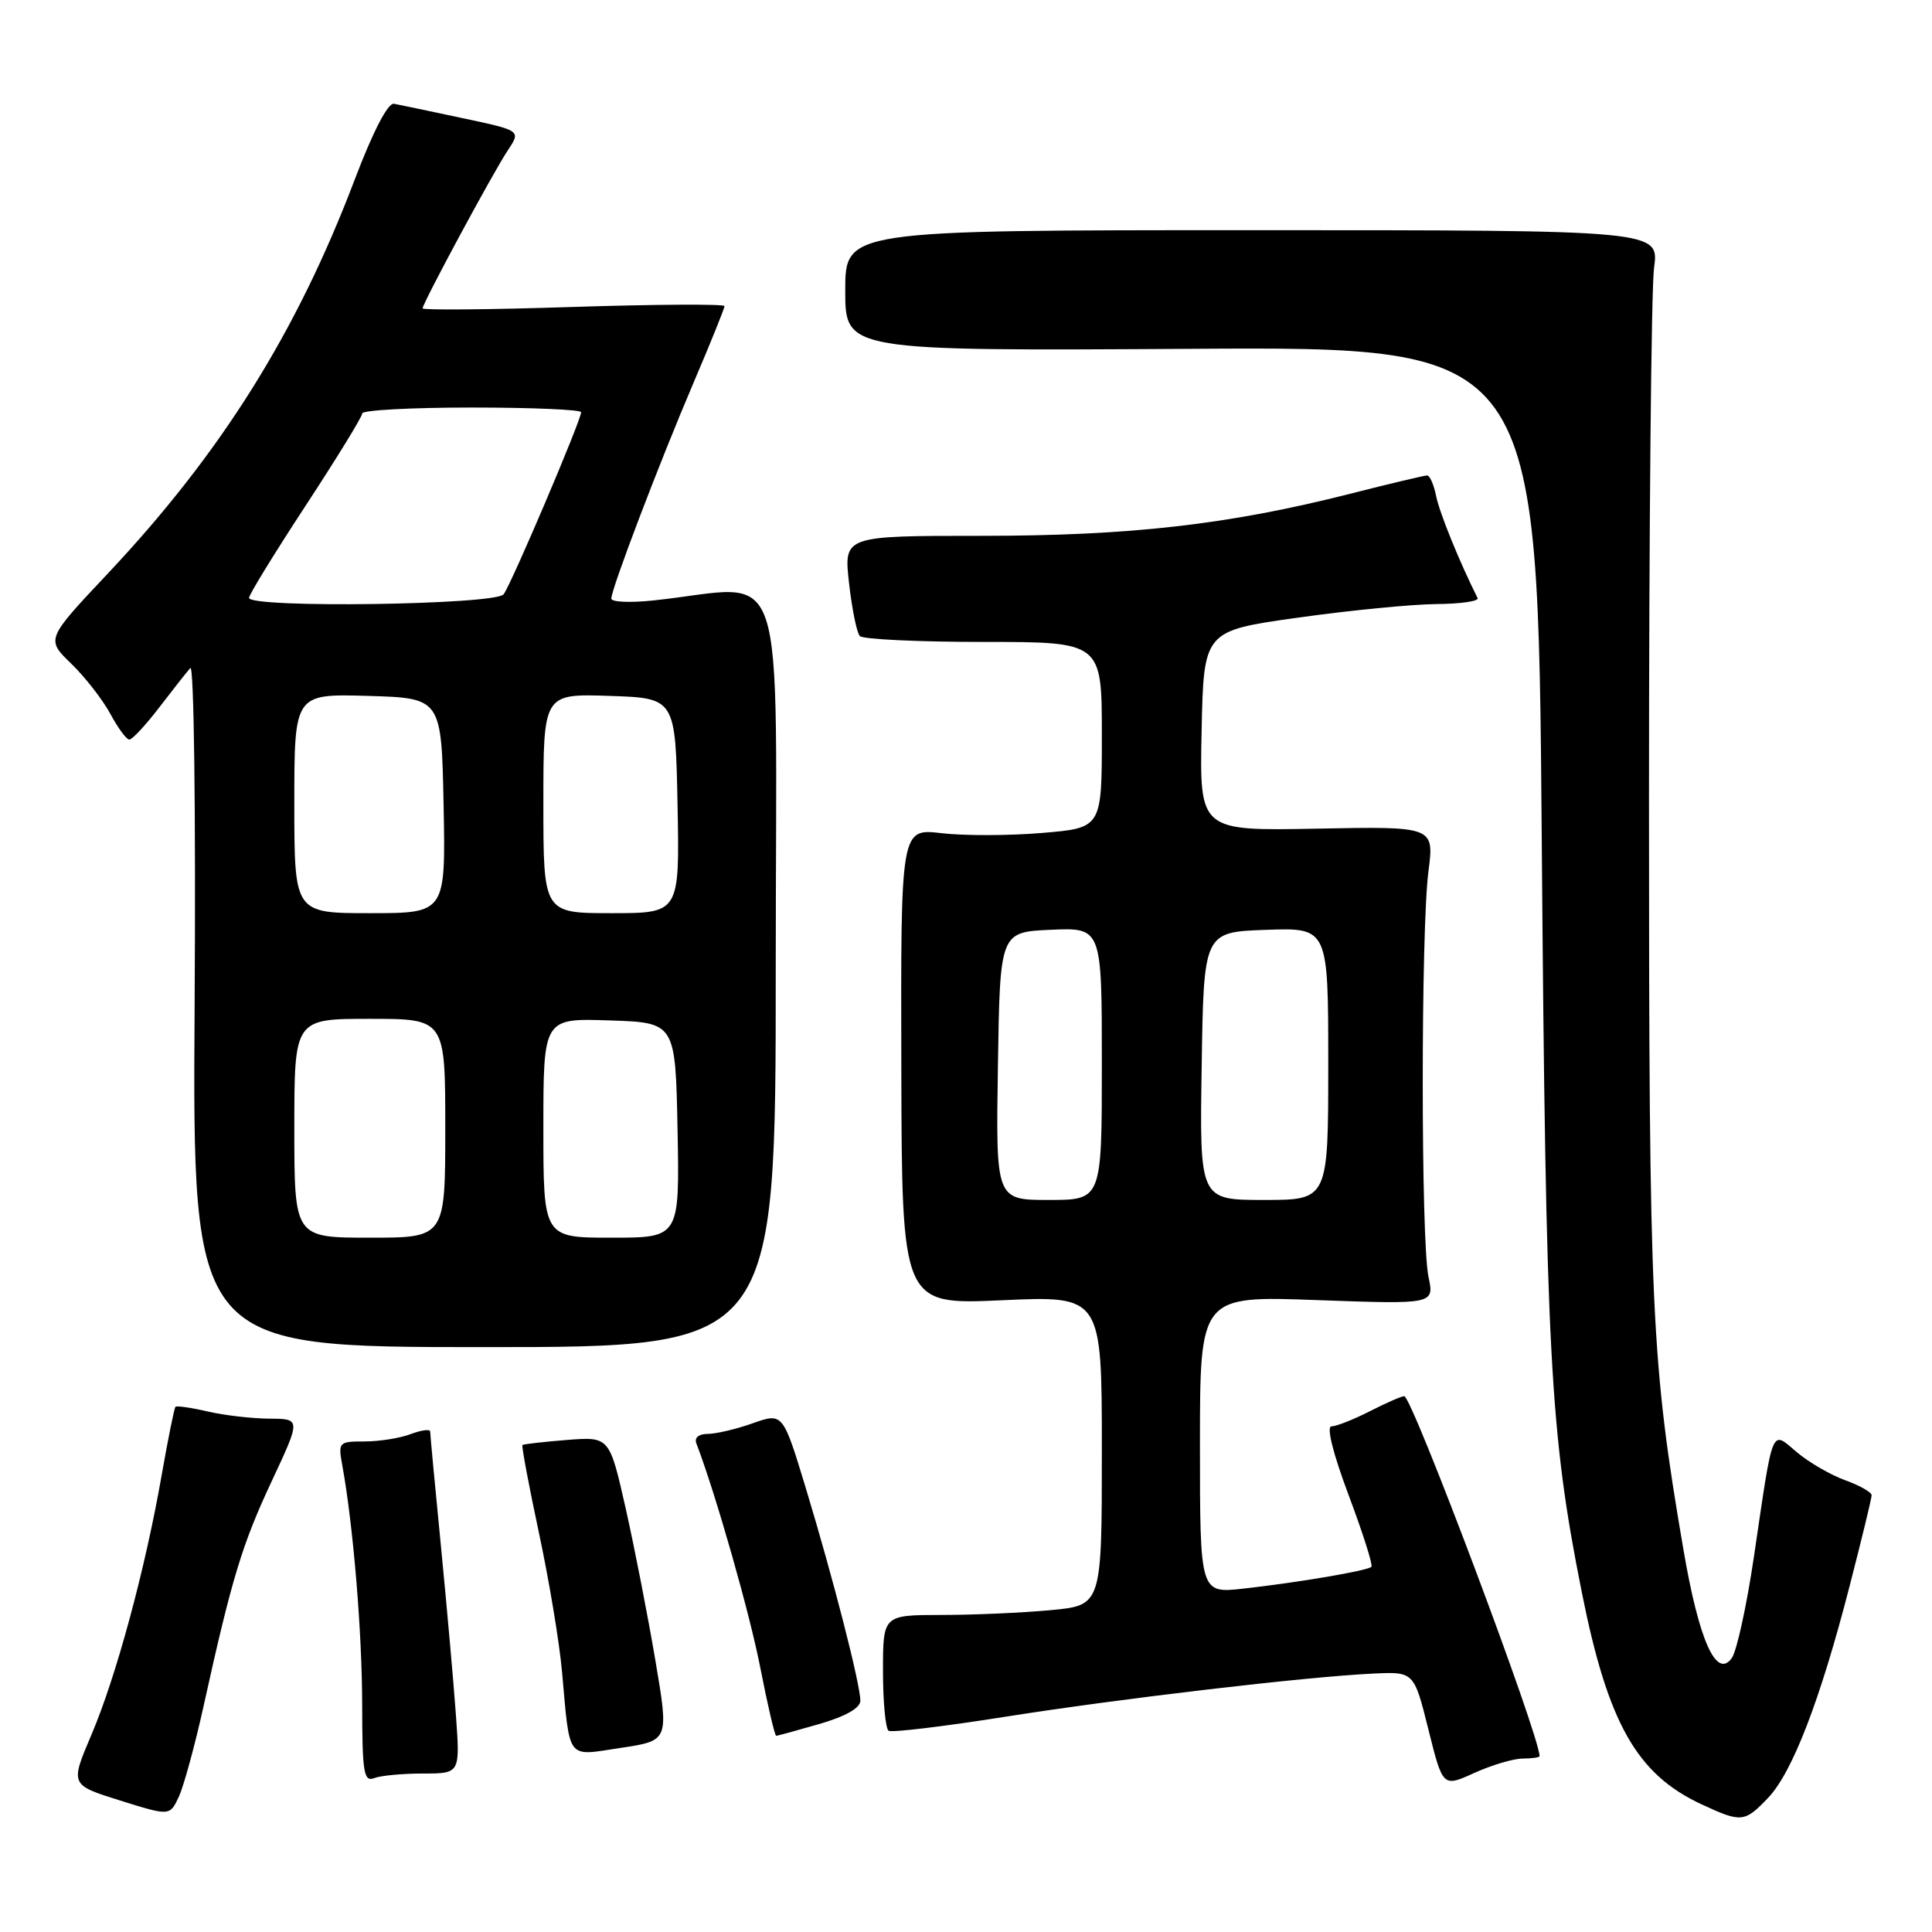 <?xml version="1.0" encoding="UTF-8" standalone="no"?>
<!DOCTYPE svg PUBLIC "-//W3C//DTD SVG 1.1//EN" "http://www.w3.org/Graphics/SVG/1.1/DTD/svg11.dtd" >
<svg xmlns="http://www.w3.org/2000/svg" xmlns:xlink="http://www.w3.org/1999/xlink" version="1.1" viewBox="0 0 256 256">
 <g >
 <path fill="currentColor"
d=" M 26.99 226.00 C 30.72 209.11 32.08 204.64 36.01 196.25 C 39.87 188.00 39.87 188.00 35.69 187.98 C 33.38 187.96 29.71 187.54 27.53 187.03 C 25.34 186.52 23.42 186.25 23.25 186.41 C 23.09 186.58 22.27 190.63 21.43 195.42 C 19.25 207.91 15.40 222.15 12.12 229.85 C 9.29 236.50 9.29 236.50 15.89 238.57 C 22.50 240.64 22.50 240.64 23.70 238.07 C 24.35 236.66 25.84 231.22 26.99 226.00 Z  M 234.27 238.24 C 237.49 234.88 241.19 225.28 245.07 210.21 C 246.68 203.97 248.00 198.54 248.00 198.13 C 248.00 197.73 246.42 196.83 244.50 196.14 C 242.57 195.44 239.70 193.78 238.11 192.44 C 234.64 189.52 235.01 188.61 232.40 206.30 C 231.44 212.79 230.12 218.83 229.46 219.72 C 227.42 222.52 225.12 217.36 223.07 205.37 C 218.79 180.35 218.50 173.97 218.50 106.00 C 218.50 69.97 218.80 38.25 219.17 35.50 C 219.85 30.50 219.85 30.50 165.92 30.50 C 112.00 30.50 112.00 30.50 112.00 38.50 C 112.00 46.50 112.00 46.50 157.89 46.22 C 203.78 45.94 203.78 45.94 204.29 111.22 C 204.83 179.61 205.37 189.82 209.60 211.00 C 213.06 228.35 216.88 235.11 225.50 239.10 C 230.74 241.53 231.16 241.49 234.27 238.24 Z  M 201.75 233.02 C 202.99 233.01 204.00 232.87 204.00 232.70 C 204.00 229.95 187.10 185.00 186.07 185.00 C 185.71 185.00 183.66 185.90 181.50 187.00 C 179.34 188.10 177.06 189.00 176.43 189.00 C 175.73 189.00 176.62 192.56 178.70 198.11 C 180.58 203.12 181.94 207.39 181.72 207.61 C 181.21 208.13 172.08 209.68 164.75 210.50 C 159.00 211.14 159.00 211.14 159.00 191.42 C 159.00 171.70 159.00 171.70 174.53 172.27 C 190.06 172.83 190.06 172.83 189.28 169.17 C 188.27 164.42 188.27 123.32 189.27 115.50 C 190.05 109.50 190.05 109.50 174.49 109.80 C 158.94 110.10 158.94 110.10 159.22 96.84 C 159.50 83.59 159.50 83.59 172.00 81.84 C 178.88 80.87 187.12 80.07 190.33 80.04 C 193.54 80.02 196.00 79.66 195.79 79.25 C 193.41 74.51 190.74 67.95 190.30 65.75 C 190.00 64.24 189.46 63.00 189.10 63.00 C 188.75 63.00 184.11 64.10 178.81 65.45 C 162.75 69.52 149.75 71.00 130.02 71.00 C 111.80 71.00 111.80 71.00 112.50 77.25 C 112.89 80.69 113.53 83.85 113.93 84.28 C 114.33 84.71 121.71 85.06 130.33 85.06 C 146.00 85.06 146.00 85.06 146.00 97.39 C 146.00 109.71 146.00 109.71 138.07 110.37 C 133.71 110.74 127.72 110.75 124.75 110.40 C 119.35 109.77 119.35 109.77 119.43 141.33 C 119.50 172.89 119.50 172.89 132.75 172.29 C 146.00 171.69 146.00 171.69 146.00 192.20 C 146.00 212.71 146.00 212.71 139.25 213.35 C 135.54 213.70 129.01 213.99 124.75 213.99 C 117.00 214.00 117.00 214.00 117.00 221.44 C 117.00 225.53 117.34 229.09 117.75 229.34 C 118.16 229.59 125.03 228.77 133.00 227.51 C 148.42 225.07 172.94 222.19 181.93 221.76 C 187.36 221.50 187.36 221.50 189.27 229.16 C 191.18 236.82 191.18 236.82 195.34 234.93 C 197.63 233.89 200.51 233.03 201.75 233.02 Z  M 56.07 235.00 C 60.97 235.00 60.97 235.00 60.41 227.25 C 60.11 222.99 59.21 212.93 58.43 204.91 C 57.64 196.89 57.00 190.03 57.00 189.68 C 57.00 189.34 55.85 189.49 54.43 190.02 C 53.02 190.56 50.27 191.00 48.32 191.00 C 44.87 191.00 44.79 191.08 45.37 194.25 C 46.81 202.18 47.98 216.33 47.99 225.86 C 48.00 234.89 48.20 236.14 49.58 235.61 C 50.45 235.27 53.37 235.00 56.07 235.00 Z  M 86.85 220.07 C 85.87 214.26 84.10 205.19 82.92 199.93 C 80.76 190.36 80.76 190.36 75.13 190.80 C 72.03 191.05 69.38 191.35 69.23 191.47 C 69.09 191.60 70.07 196.83 71.41 203.10 C 72.75 209.37 74.13 217.65 74.47 221.50 C 75.55 233.45 74.97 232.70 82.28 231.60 C 88.64 230.64 88.64 230.64 86.85 220.07 Z  M 108.60 228.43 C 112.06 227.42 114.00 226.32 114.00 225.35 C 114.00 223.18 110.41 209.18 106.82 197.34 C 103.74 187.18 103.74 187.18 99.74 188.59 C 97.55 189.37 94.86 190.00 93.77 190.00 C 92.59 190.00 91.98 190.51 92.27 191.25 C 94.82 197.90 99.37 213.86 100.76 221.06 C 101.72 225.97 102.66 229.99 102.85 230.00 C 103.04 230.00 105.62 229.29 108.60 228.43 Z  M 102.79 128.19 C 102.80 71.92 104.73 77.68 86.50 79.57 C 83.47 79.89 81.00 79.77 81.00 79.32 C 81.01 78.02 87.32 61.45 91.86 50.80 C 94.14 45.47 96.00 40.86 96.00 40.56 C 96.00 40.27 87.00 40.32 76.00 40.67 C 65.00 41.03 56.00 41.11 56.00 40.86 C 56.00 40.17 65.33 22.86 67.30 19.90 C 69.03 17.30 69.03 17.30 61.27 15.65 C 56.99 14.74 52.92 13.88 52.21 13.75 C 51.40 13.59 49.43 17.41 46.98 23.85 C 39.31 44.06 29.30 60.04 14.30 75.98 C 6.09 84.70 6.09 84.70 9.44 87.94 C 11.28 89.72 13.61 92.72 14.62 94.59 C 15.63 96.47 16.76 98.00 17.14 98.00 C 17.52 98.00 19.30 96.09 21.09 93.75 C 22.89 91.41 24.74 89.05 25.22 88.51 C 25.70 87.96 25.95 107.51 25.79 133.01 C 25.50 178.50 25.50 178.50 64.14 178.50 C 102.79 178.50 102.79 178.50 102.79 128.19 Z  M 132.23 141.25 C 132.50 123.50 132.50 123.50 139.25 123.20 C 146.00 122.91 146.00 122.91 146.00 140.95 C 146.00 159.00 146.00 159.00 138.98 159.00 C 131.95 159.00 131.95 159.00 132.23 141.25 Z  M 159.23 141.25 C 159.50 123.50 159.50 123.50 167.75 123.21 C 176.00 122.92 176.00 122.92 176.00 140.96 C 176.00 159.00 176.00 159.00 167.48 159.00 C 158.95 159.00 158.95 159.00 159.23 141.25 Z  M 39.00 149.50 C 39.00 135.00 39.00 135.00 49.00 135.00 C 59.00 135.00 59.00 135.00 59.00 149.50 C 59.00 164.00 59.00 164.00 49.00 164.00 C 39.00 164.00 39.00 164.00 39.00 149.50 Z  M 72.00 149.46 C 72.00 134.92 72.00 134.92 80.75 135.21 C 89.50 135.50 89.50 135.50 89.78 149.75 C 90.05 164.00 90.05 164.00 81.03 164.00 C 72.00 164.00 72.00 164.00 72.00 149.46 Z  M 39.00 106.46 C 39.00 91.93 39.00 91.93 48.75 92.21 C 58.50 92.50 58.50 92.50 58.78 106.75 C 59.05 121.00 59.05 121.00 49.03 121.00 C 39.00 121.00 39.00 121.00 39.00 106.46 Z  M 72.00 106.46 C 72.00 91.92 72.00 91.92 80.75 92.21 C 89.50 92.50 89.50 92.50 89.78 106.75 C 90.05 121.00 90.05 121.00 81.03 121.00 C 72.00 121.00 72.00 121.00 72.00 106.46 Z  M 33.00 79.22 C 33.00 78.79 36.38 73.29 40.50 67.00 C 44.62 60.71 48.00 55.21 48.00 54.78 C 48.00 54.35 54.52 54.00 62.50 54.00 C 70.47 54.00 77.00 54.28 77.00 54.62 C 77.00 55.69 67.74 77.44 66.73 78.75 C 65.63 80.16 33.00 80.61 33.00 79.22 Z "/>
</g>
</svg>